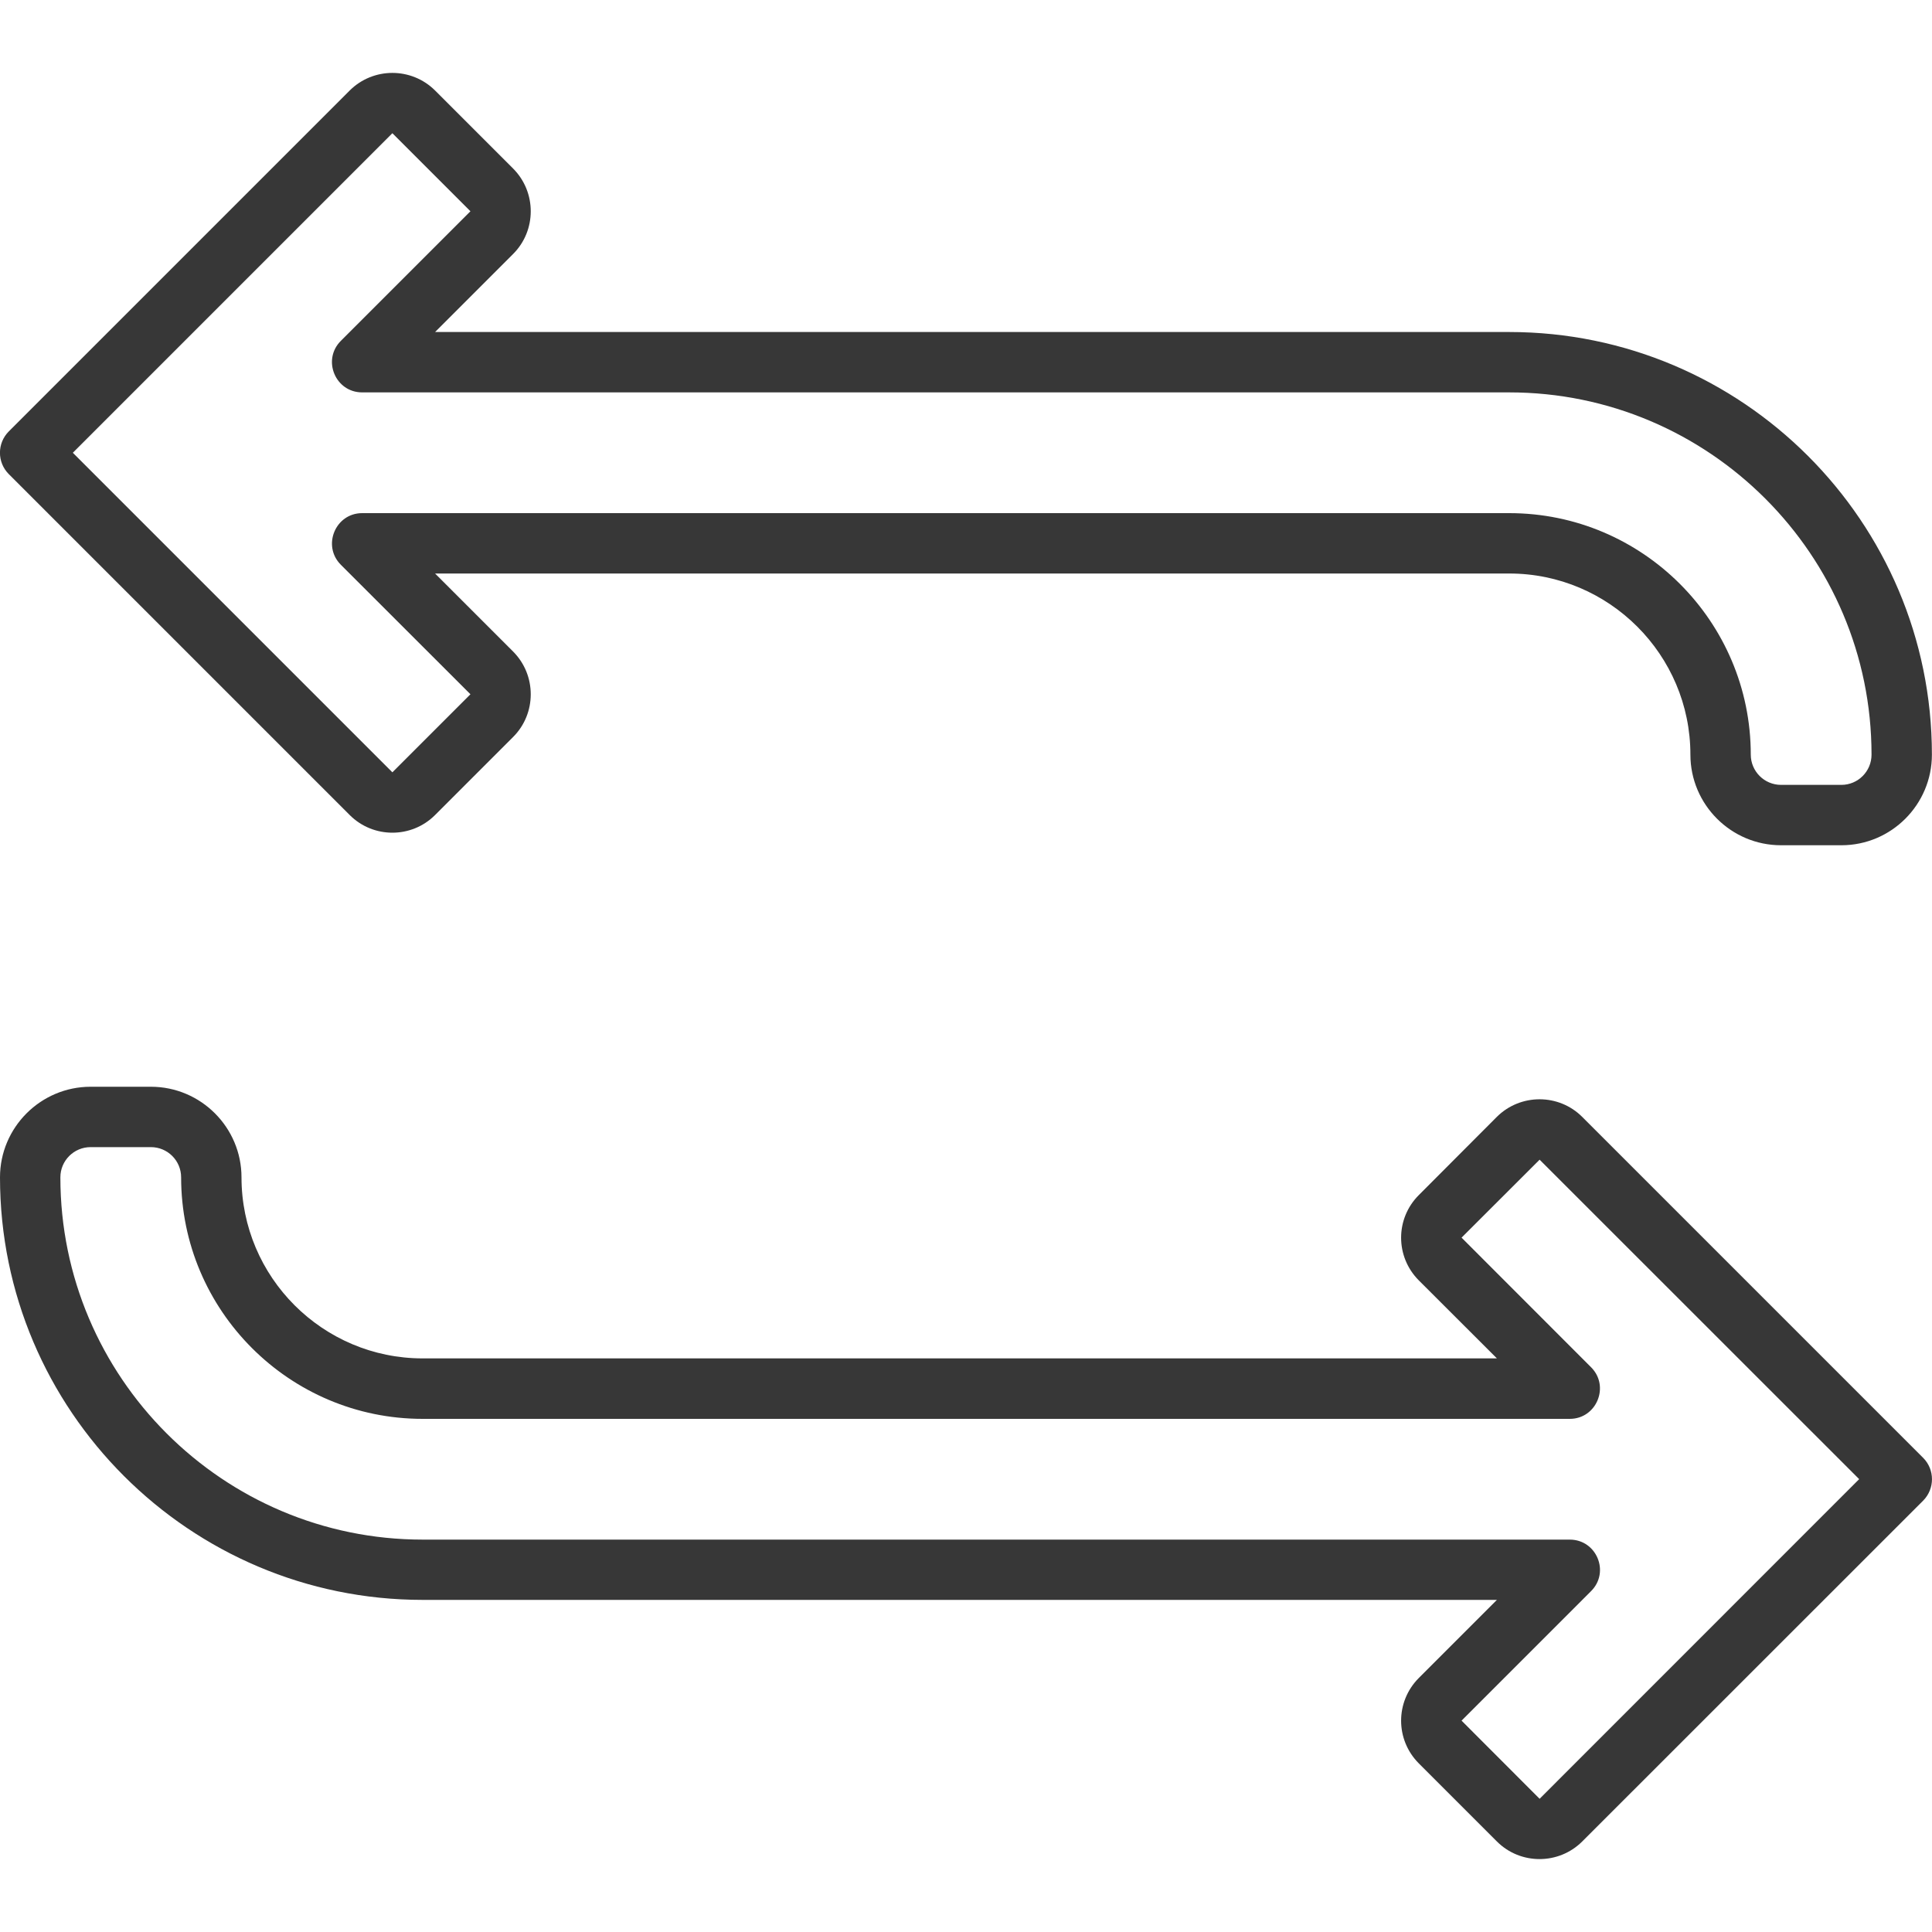 <svg width="20" height="20" viewBox="0 0 20 20" fill="none" xmlns="http://www.w3.org/2000/svg">
<g clip-path="url(#clip0)">
<path d="M3.62 8.437C3.864 8.681 4.26 8.681 4.504 8.437L5.312 7.629C5.555 7.386 5.555 6.989 5.312 6.745L4.504 5.937H15.624C16.658 5.937 17.499 6.779 17.499 7.812C17.499 8.329 17.92 8.75 18.437 8.75H19.062C19.579 8.75 19.999 8.329 19.999 7.812C19.999 5.4 18.037 3.437 15.624 3.437H4.504L5.312 2.629C5.555 2.386 5.555 1.989 5.312 1.745L4.504 0.937C4.26 0.694 3.864 0.694 3.62 0.937L0.091 4.466C-0.031 4.588 -0.031 4.786 0.091 4.908L3.62 8.437ZM4.062 1.379L4.87 2.187L3.528 3.529C3.332 3.725 3.471 4.062 3.749 4.062H15.624C17.692 4.062 19.374 5.745 19.374 7.812C19.374 7.985 19.234 8.125 19.062 8.125H18.437C18.265 8.125 18.124 7.985 18.124 7.812C18.124 6.434 17.003 5.312 15.624 5.312H3.749C3.472 5.312 3.332 5.649 3.528 5.846L4.87 7.187L4.062 7.995L0.754 4.687L4.062 1.379Z" fill="#373737"/>
<path d="M19.909 15.092L16.379 11.562C16.136 11.319 15.739 11.319 15.495 11.562L14.688 12.371C14.443 12.615 14.443 13.01 14.688 13.255L15.496 14.062H4.375C3.341 14.062 2.5 13.221 2.5 12.188C2.5 11.671 2.079 11.25 1.562 11.25H0.938C0.421 11.25 0 11.671 0 12.188C0 14.6 1.963 16.562 4.375 16.562H15.496L14.688 17.37C14.443 17.615 14.443 18.01 14.688 18.255L15.496 19.063C15.739 19.306 16.136 19.306 16.38 19.062L19.909 15.534C20.03 15.411 20.03 15.214 19.909 15.092V15.092ZM15.938 18.621L15.13 17.812L16.471 16.471C16.668 16.274 16.528 15.938 16.25 15.938H4.375C2.307 15.938 0.625 14.255 0.625 12.188C0.625 12.015 0.765 11.875 0.938 11.875H1.562C1.735 11.875 1.875 12.015 1.875 12.188C1.875 13.566 2.996 14.688 4.375 14.688H16.25C16.528 14.688 16.667 14.35 16.471 14.154L15.13 12.812L15.938 12.005L19.246 15.312L15.938 18.621Z" fill="#373737"/>
</g>
<defs>
<clipPath id="clip0">
<rect width="20" height="20" fill="white"/>
</clipPath>
</defs>
</svg>
